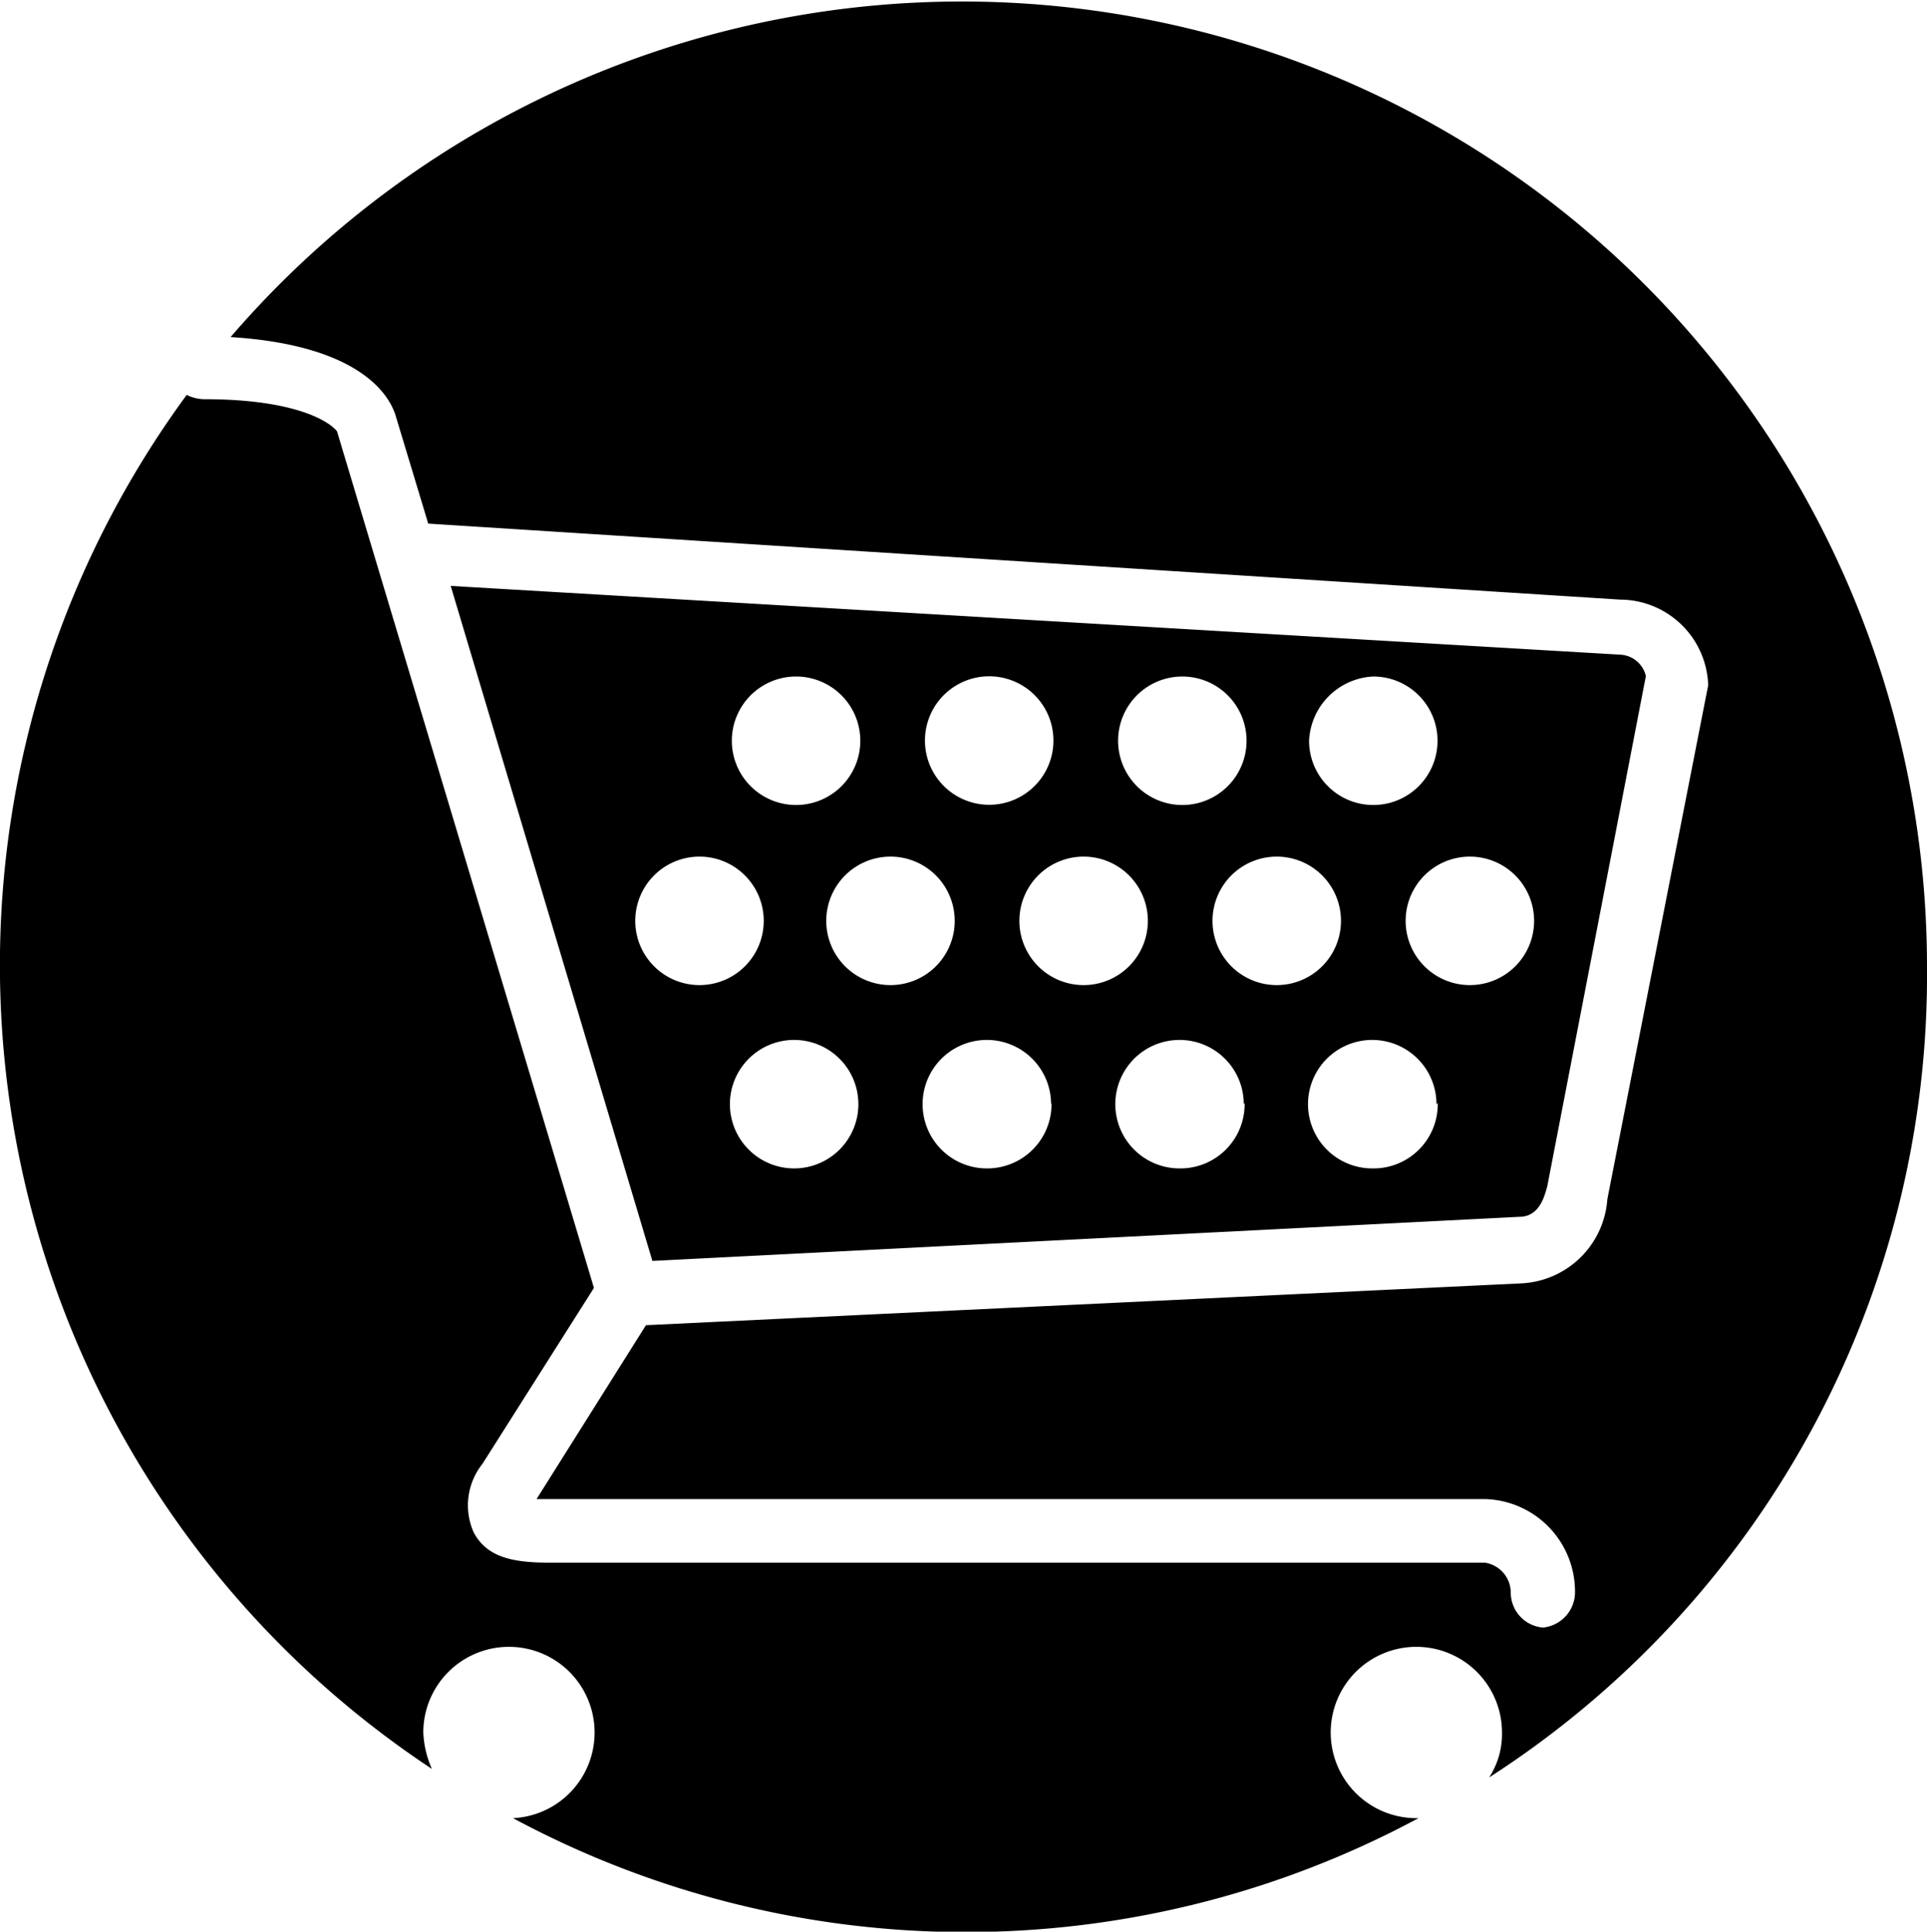 <svg xmlns="http://www.w3.org/2000/svg" viewBox="0 0 90 90.2"><g id="Layer_2" data-name="Layer 2"><g id="Layer_1-2" data-name="Layer 1"><path d="M25.06,70l5.11-8.12L71,59.93A4.23,4.23,0,0,0,75.07,56l4.71-24A4.13,4.13,0,0,0,75.67,28h0L20,24.45l-1.51-5c-.2-.7-1.3-3.31-7.72-3.71A45.07,45.07,0,0,1,90,45.1,44.57,44.57,0,0,1,69.55,83a3.7,3.7,0,0,0,.6-2.1,4,4,0,1,0-4,4h.1a44.68,44.68,0,0,1-42.29,0,4,4,0,0,0,3.81-4,4,4,0,0,0-8,0,4.71,4.71,0,0,0,.4,1.7A45,45,0,0,1,8.72,18.44a1.88,1.88,0,0,0,.8.2c4.41,0,5.91,1.1,6.22,1.5l12,40-5.21,8.22a3.1,3.1,0,0,0-.4,3.21c.6,1.1,1.7,1.4,3.51,1.4H69.35a1.42,1.42,0,0,1,1.21,1.4A1.64,1.64,0,0,0,72.06,76a1.66,1.66,0,0,0,1.5-1.71A4.32,4.32,0,0,0,69.35,70Zm5.41-11.12L21.05,27.36l54.62,3.21a1.29,1.29,0,0,1,1.2,1L72.26,55.42c-.1.3-.3,1.4-1.3,1.4Zm9.62-7.32a3,3,0,0,0-3-3,3,3,0,0,0-3,3,3,3,0,0,0,3,3A3,3,0,0,0,40.09,51.51Zm9,0a3,3,0,0,0-3-3,3,3,0,0,0-3,3,3,3,0,0,0,3,3A3,3,0,0,0,49.11,51.51Zm9,0a3,3,0,0,0-3-3,3,3,0,0,0-3,3,3,3,0,0,0,3,3A3,3,0,0,0,58.13,51.51Zm9,0a3,3,0,1,0-3,3A3,3,0,0,0,67.15,51.51ZM68.65,40a3,3,0,0,0-3,3,3,3,0,1,0,3-3Zm-7.51-5.41a3,3,0,0,0,6,0,3,3,0,0,0-3-3A3.15,3.15,0,0,0,61.14,34.58ZM59.63,40a3,3,0,0,0-3,3,3,3,0,1,0,3-3Zm-7.41-5.41a3,3,0,0,0,3,3,3,3,0,1,0,0-6A3,3,0,0,0,52.22,34.58ZM50.61,40a3,3,0,0,0-3,3,3,3,0,1,0,3-3ZM43.2,34.58a3,3,0,0,0,3,3,3,3,0,1,0,0-6A3,3,0,0,0,43.2,34.58ZM41.59,40a3,3,0,0,0-3,3,3,3,0,0,0,3,3,3,3,0,0,0,3-3A3,3,0,0,0,41.59,40Zm-7.41-5.41a3,3,0,0,0,3,3,3,3,0,1,0,0-6A3,3,0,0,0,34.18,34.58ZM29.67,43a3,3,0,0,0,3,3,3,3,0,1,0,0-6A3,3,0,0,0,29.67,43Z"/></g></g></svg>
